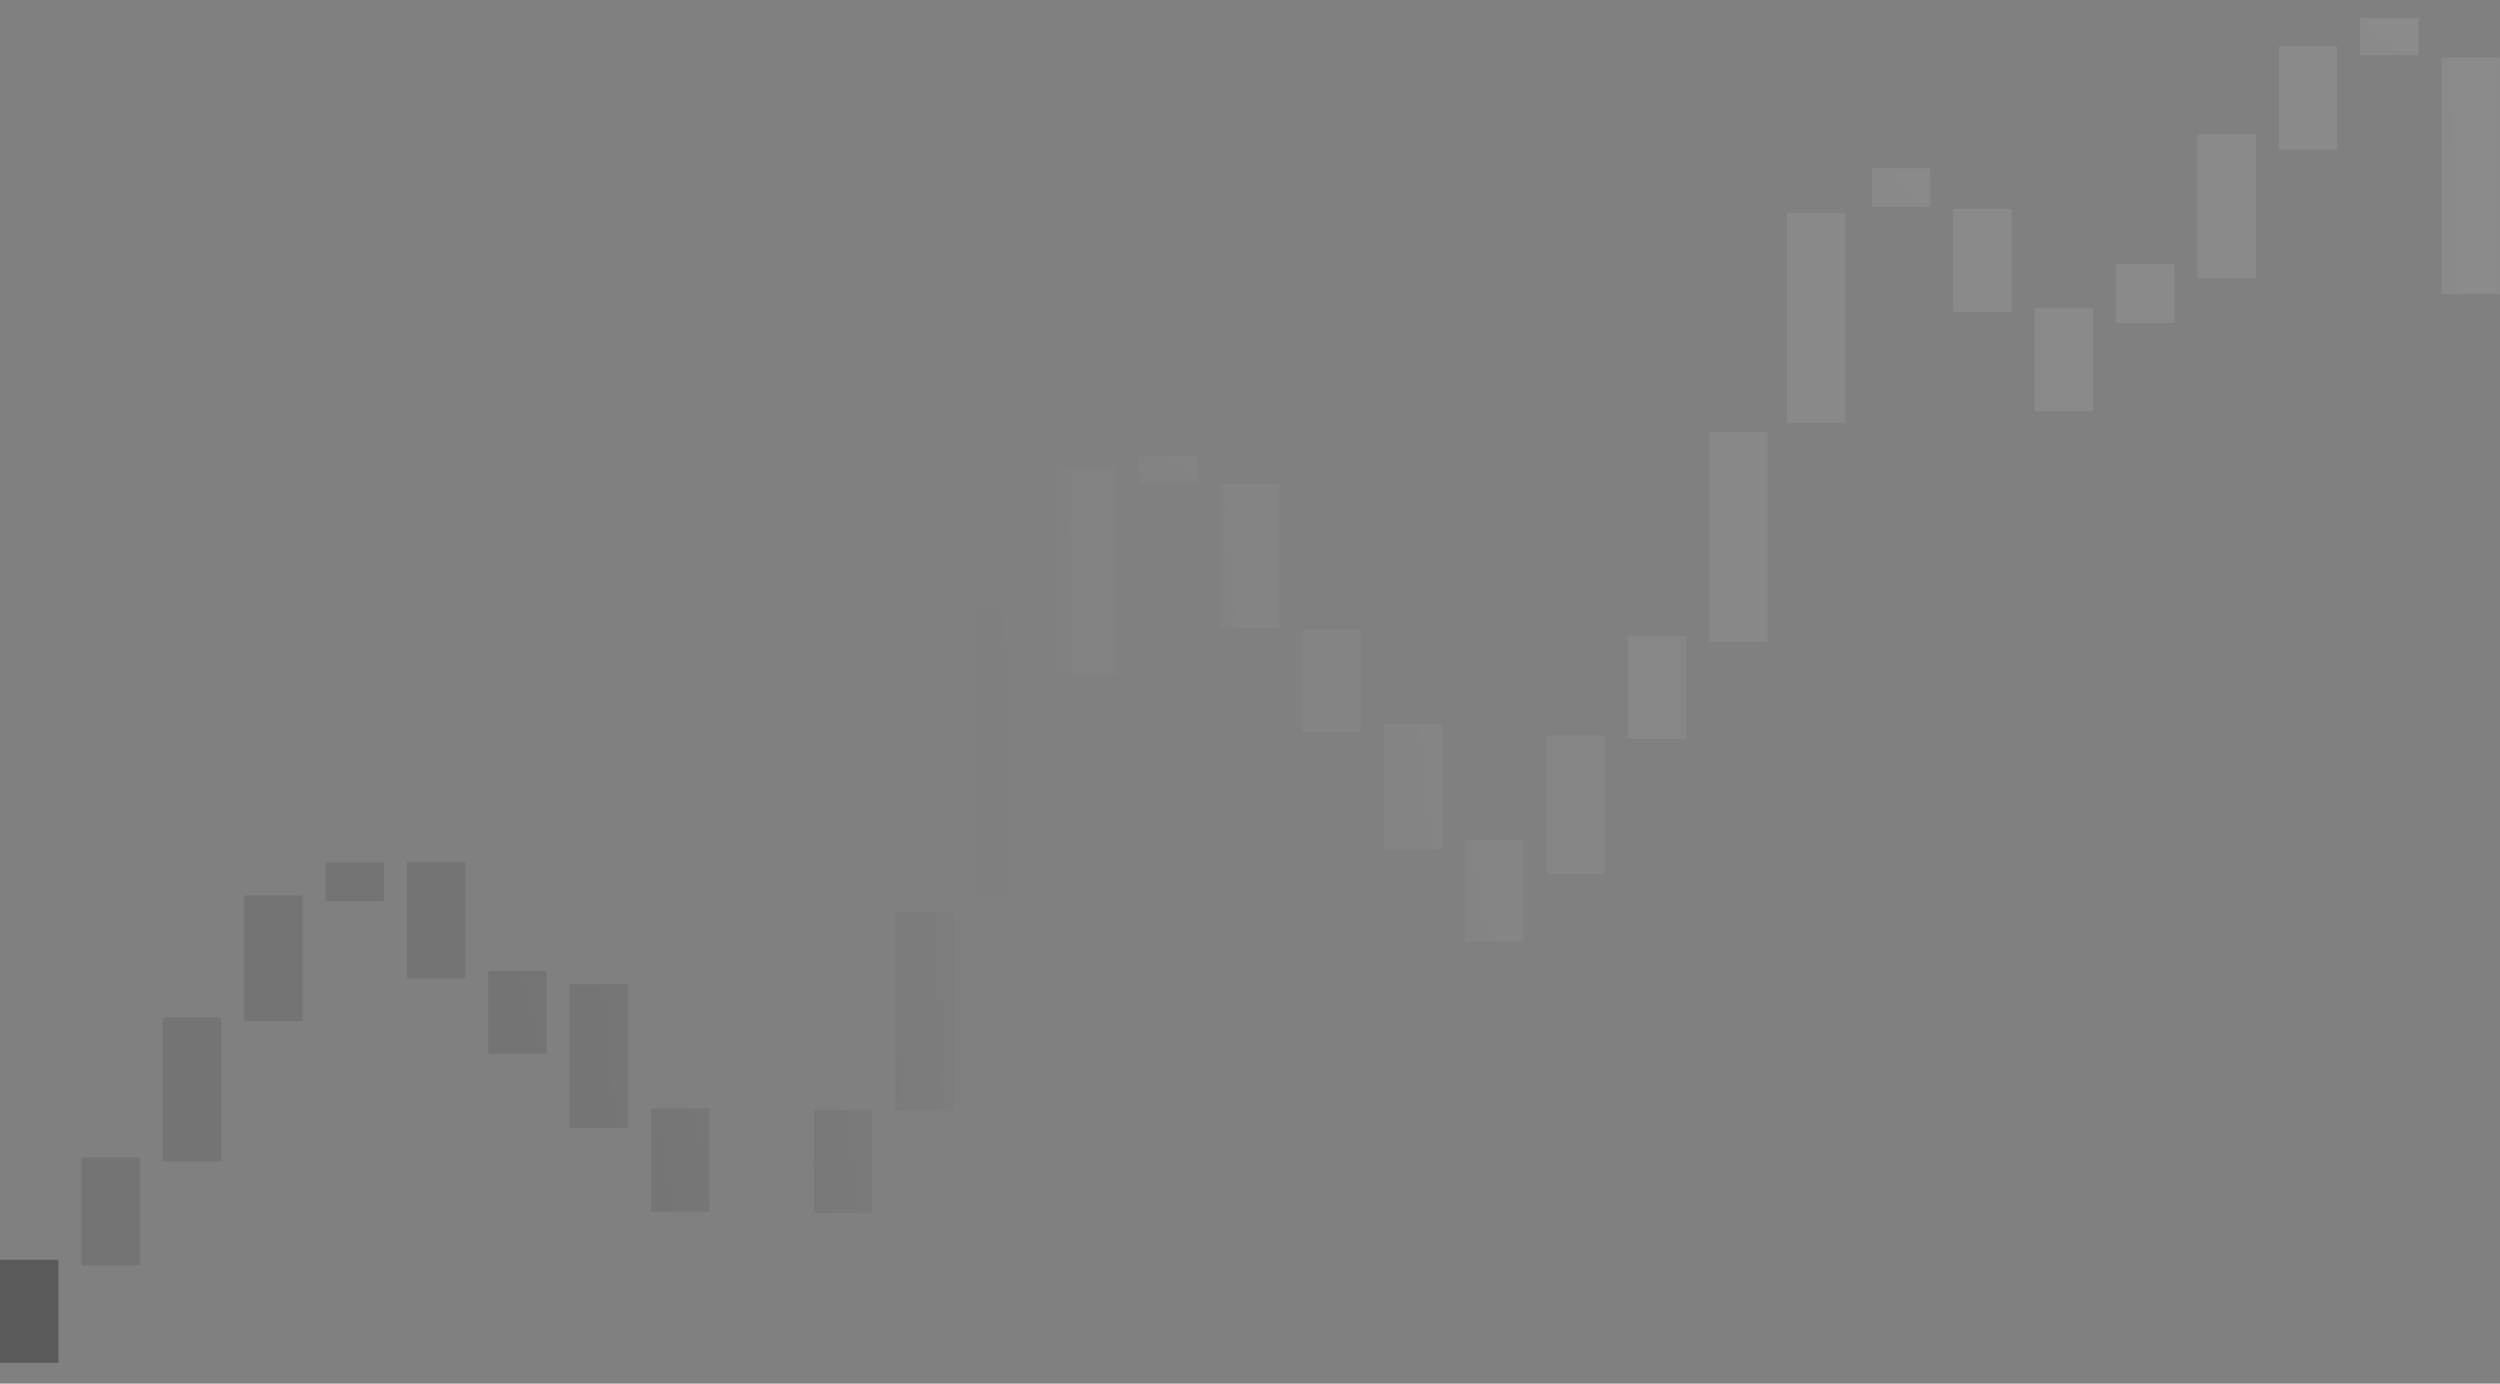 <svg xmlns="http://www.w3.org/2000/svg" xmlns:xlink="http://www.w3.org/1999/xlink" width="967.923" height="535.691" viewBox="0 0 967.923 535.691">
  <rect x="0" y="0" width="967.923" height="535.691" fill="#808080" stroke="none"/>
  <defs>
    <linearGradient id="linear-gradient" x1="26.595" y1="-2.092" x2="-8.054" y2="1.35" gradientUnits="objectBoundingBox">
      <stop offset="0" stop-color="#fff"/>
      <stop offset="0.174" stop-color="#fbfbfb"/>
      <stop offset="0.306" stop-color="#f2f2f2"/>
      <stop offset="0.424" stop-color="#e2e2e2"/>
      <stop offset="0.534" stop-color="#cbcbcb"/>
      <stop offset="0.638" stop-color="#adadad"/>
      <stop offset="0.738" stop-color="#888"/>
      <stop offset="0.835" stop-color="#5d5d5d"/>
      <stop offset="0.926" stop-color="#2c2c2c"/>
      <stop offset="1"/>
    </linearGradient>
    <linearGradient id="linear-gradient-2" x1="24.23" y1="-2.737" x2="-10.419" y2="1.989" xlink:href="#linear-gradient"/>
    <linearGradient id="linear-gradient-3" x1="15.015" y1="-1.48" x2="-19.634" y2="3.246" xlink:href="#linear-gradient"/>
    <linearGradient id="linear-gradient-4" x1="12.462" y1="-1.132" x2="-22.188" y2="3.595" xlink:href="#linear-gradient"/>
    <linearGradient id="linear-gradient-5" x1="22.42" y1="-22.423" x2="-12.228" y2="13.811" xlink:href="#linear-gradient"/>
    <linearGradient id="linear-gradient-6" x1="21.883" y1="-3.749" x2="-12.766" y2="3.136" xlink:href="#linear-gradient"/>
    <linearGradient id="linear-gradient-7" x1="40.087" y1="-7.365" x2="5.437" y2="-0.481" xlink:href="#linear-gradient"/>
    <linearGradient id="linear-gradient-8" x1="34.246" y1="-6.205" x2="-0.404" y2="0.68" xlink:href="#linear-gradient"/>
    <linearGradient id="linear-gradient-9" x1="6.045" y1="-0.602" x2="-28.605" y2="6.283" xlink:href="#linear-gradient"/>
    <linearGradient id="linear-gradient-10" x1="35.073" y1="-11.447" x2="0.424" y2="0.526" xlink:href="#linear-gradient"/>
    <linearGradient id="linear-gradient-11" x1="21.6" y1="-5.35" x2="-13.049" y2="4.256" xlink:href="#linear-gradient"/>
    <linearGradient id="linear-gradient-12" x1="2.652" y1="-1.153" x2="-31.998" y2="25.469" xlink:href="#linear-gradient"/>
    <linearGradient id="linear-gradient-13" x1="4.189" y1="-0.523" x2="-30.461" y2="9.083" xlink:href="#linear-gradient"/>
    <linearGradient id="linear-gradient-14" x1="7.756" y1="-3.009" x2="-26.894" y2="13.748" xlink:href="#linear-gradient"/>
    <linearGradient id="linear-gradient-15" x1="17.154" y1="-4.117" x2="-17.496" y2="5.489" xlink:href="#linear-gradient"/>
    <linearGradient id="linear-gradient-16" x1="35.575" y1="-8.117" x2="0.925" y2="0.396" xlink:href="#linear-gradient"/>
    <linearGradient id="linear-gradient-17" x1="9.326" y1="-1.947" x2="-25.324" y2="7.659" xlink:href="#linear-gradient"/>
    <linearGradient id="linear-gradient-18" x1="31.586" y1="-8.118" x2="-3.064" y2="1.488" xlink:href="#linear-gradient"/>
    <linearGradient id="linear-gradient-19" x1="43.831" y1="-11.513" x2="9.181" y2="-1.907" xlink:href="#linear-gradient"/>
    <linearGradient id="linear-gradient-20" x1="29.45" y1="-3.667" x2="-5.199" y2="1.32" xlink:href="#linear-gradient"/>
    <linearGradient id="linear-gradient-21" x1="2.468" y1="0.262" x2="-32.182" y2="4.449" xlink:href="#linear-gradient"/>
    <linearGradient id="linear-gradient-22" x1="42.034" y1="-10.503" x2="7.384" y2="-1.324" xlink:href="#linear-gradient"/>
    <linearGradient id="linear-gradient-23" x1="9.779" y1="-2.072" x2="-24.871" y2="7.534" xlink:href="#linear-gradient"/>
    <linearGradient id="linear-gradient-24" x1="33.823" y1="-8.739" x2="-0.826" y2="0.868" xlink:href="#linear-gradient"/>
    <linearGradient id="linear-gradient-25" x1="10.411" y1="-6.805" x2="-24.238" y2="18.732" xlink:href="#linear-gradient"/>
    <linearGradient id="linear-gradient-26" x1="36.44" y1="-25.988" x2="1.79" y2="-0.451" xlink:href="#linear-gradient"/>
    <linearGradient id="linear-gradient-27" x1="21.195" y1="-4.199" x2="-13.454" y2="3.669" xlink:href="#linear-gradient"/>
    <linearGradient id="linear-gradient-28" x1="38.079" y1="-8.033" x2="3.429" y2="-0.165" xlink:href="#linear-gradient"/>
    <linearGradient id="linear-gradient-29" x1="20.771" y1="-5.227" x2="-13.878" y2="4.562" xlink:href="#linear-gradient"/>
    <linearGradient id="linear-gradient-30" x1="19.07" y1="-3.33" x2="-15.581" y2="3.817" xlink:href="#linear-gradient"/>
  </defs>
  <g id="grafica_fondo" transform="translate(-219.988 -2120.552)" opacity="0.3">
    <g id="Grupo_39" data-name="Grupo 39" opacity="0.3">
      <rect id="Rectángulo_28" data-name="Rectángulo 28" width="22.638" height="111.438" rx="0.383" transform="translate(598.102 2357.099)" fill="url(#linear-gradient)"/>
      <line id="Línea_5" data-name="Línea 5" y1="17.644" transform="translate(609.421 2339.455)" fill="#fff"/>
      <line id="Línea_6" data-name="Línea 6" y1="17.645" transform="translate(609.421 2468.537)" fill="#fff"/>
    </g>
    <g id="Grupo_40" data-name="Grupo 40" opacity="0.3">
      <rect id="Rectángulo_29" data-name="Rectángulo 29" width="22.638" height="81.164" rx="0.383" transform="translate(629.612 2301.009)" fill="url(#linear-gradient-2)"/>
      <line id="Línea_7" data-name="Línea 7" y1="33.06" transform="translate(640.93 2267.949)" fill="#fff"/>
      <line id="Línea_8" data-name="Línea 8" y1="17.644" transform="translate(640.93 2382.173)" fill="#fff"/>
    </g>
    <g id="Grupo_41" data-name="Grupo 41" opacity="0.3">
      <rect id="Rectángulo_30" data-name="Rectángulo 30" width="22.637" height="81.164" rx="0.383" transform="translate(881.688 2287.869)" fill="url(#linear-gradient-3)"/>
      <line id="Línea_9" data-name="Línea 9" y1="22.148" transform="translate(893.007 2265.72)" fill="#fff"/>
      <line id="Línea_10" data-name="Línea 10" y1="17.645" transform="translate(893.007 2369.032)" fill="#fff"/>
    </g>
    <g id="Grupo_42" data-name="Grupo 42" opacity="0.3">
      <rect id="Rectángulo_31" data-name="Rectángulo 31" width="22.637" height="81.164" rx="0.383" transform="translate(911.811 2203.008)" fill="url(#linear-gradient-4)"/>
      <line id="Línea_11" data-name="Línea 11" y1="22.148" transform="translate(923.129 2180.86)" fill="#fff"/>
      <line id="Línea_12" data-name="Línea 12" y1="17.644" transform="translate(923.129 2284.172)" fill="#fff"/>
    </g>
    <g id="Grupo_43" data-name="Grupo 43" opacity="0.3">
      <rect id="Rectángulo_32" data-name="Rectángulo 32" width="22.638" height="10.587" rx="0.383" transform="translate(661.121 2296.923)" fill="url(#linear-gradient-5)"/>
      <line id="Línea_13" data-name="Línea 13" y1="33.06" transform="translate(672.44 2263.863)" fill="#fff"/>
      <line id="Línea_14" data-name="Línea 14" y1="17.644" transform="translate(672.44 2307.51)" fill="#fff"/>
    </g>
    <g id="Grupo_44" data-name="Grupo 44" opacity="0.3">
      <rect id="Rectángulo_33" data-name="Rectángulo 33" width="22.638" height="55.719" rx="0.383" transform="translate(692.631 2307.974)" fill="url(#linear-gradient-6)"/>
      <line id="Línea_15" data-name="Línea 15" y1="6.965" transform="translate(703.949 2301.009)" fill="#fff"/>
      <line id="Línea_16" data-name="Línea 16" y1="8.822" transform="translate(703.949 2363.692)" fill="#fff"/>
    </g>
    <g id="Grupo_45" data-name="Grupo 45" opacity="0.3">
      <rect id="Rectángulo_34" data-name="Rectángulo 34" width="22.637" height="55.719" rx="0.383" transform="translate(283.007 2514.486)" fill="url(#linear-gradient-7)"/>
      <line id="Línea_17" data-name="Línea 17" y1="6.965" transform="translate(294.326 2507.521)" fill="#fff"/>
      <line id="Línea_18" data-name="Línea 18" y1="8.822" transform="translate(294.326 2570.205)" fill="#fff"/>
    </g>
    <g id="Grupo_46" data-name="Grupo 46" opacity="0.3">
      <rect id="Rectángulo_35" data-name="Rectángulo 35" width="22.637" height="55.719" rx="0.383" transform="translate(440.555 2501.597)" fill="url(#linear-gradient-8)"/>
      <line id="Línea_19" data-name="Línea 19" y1="6.965" transform="translate(451.873 2494.632)" fill="#fff"/>
      <line id="Línea_20" data-name="Línea 20" y1="8.822" transform="translate(451.873 2557.315)" fill="#fff"/>
    </g>
    <g id="Grupo_47" data-name="Grupo 47" opacity="0.3">
      <rect id="Rectángulo_36" data-name="Rectángulo 36" width="22.637" height="55.719" rx="0.383" transform="translate(1070.745 2172.618)" fill="url(#linear-gradient-9)"/>
      <line id="Línea_21" data-name="Línea 21" y1="6.965" transform="translate(1082.064 2165.654)" fill="#fff"/>
      <line id="Línea_22" data-name="Línea 22" y1="8.822" transform="translate(1082.064 2228.337)" fill="#fff"/>
    </g>
    <g id="Grupo_48" data-name="Grupo 48" opacity="0.3">
      <rect id="Rectángulo_37" data-name="Rectángulo 37" width="22.637" height="32.038" rx="0.383" transform="translate(409.045 2496.49)" fill="url(#linear-gradient-10)"/>
      <line id="Línea_23" data-name="Línea 23" y1="6.965" transform="translate(420.364 2489.525)" fill="#fff"/>
      <line id="Línea_24" data-name="Línea 24" y1="8.822" transform="translate(420.364 2528.528)" fill="#fff"/>
    </g>
    <g id="Grupo_49" data-name="Grupo 49" opacity="0.3">
      <rect id="Rectángulo_38" data-name="Rectángulo 38" width="22.638" height="39.932" rx="0.383" transform="translate(724.14 2364.064)" fill="url(#linear-gradient-11)"/>
      <line id="Línea_25" data-name="Línea 25" y1="6.965" transform="translate(735.459 2357.099)" fill="#fff"/>
      <line id="Línea_26" data-name="Línea 26" y1="21.359" transform="translate(735.459 2403.996)" fill="#fff"/>
    </g>
    <g id="Grupo_50" data-name="Grupo 50" opacity="0.3">
      <rect id="Rectángulo_39" data-name="Rectángulo 39" width="22.638" height="14.409" rx="0.383" transform="translate(1133.764 2127.516)" fill="url(#linear-gradient-12)"/>
      <line id="Línea_27" data-name="Línea 27" y1="6.965" transform="translate(1145.083 2120.552)" fill="#fff"/>
      <line id="Línea_28" data-name="Línea 28" y1="21.359" transform="translate(1145.083 2141.925)" fill="#fff"/>
    </g>
    <g id="Grupo_51" data-name="Grupo 51" opacity="0.3">
      <rect id="Rectángulo_40" data-name="Rectángulo 40" width="22.637" height="39.932" rx="0.383" transform="translate(1102.255 2138.49)" fill="url(#linear-gradient-13)"/>
      <line id="Línea_29" data-name="Línea 29" y1="6.965" transform="translate(1113.573 2131.526)" fill="#fff"/>
      <line id="Línea_30" data-name="Línea 30" y1="21.359" transform="translate(1113.573 2178.422)" fill="#fff"/>
    </g>
    <g id="Grupo_52" data-name="Grupo 52" opacity="0.3">
      <rect id="Rectángulo_41" data-name="Rectángulo 41" width="22.637" height="22.891" rx="0.383" transform="translate(1039.236 2222.766)" fill="url(#linear-gradient-14)"/>
      <line id="Línea_31" data-name="Línea 31" y1="6.965" transform="translate(1050.554 2215.801)" fill="#fff"/>
      <line id="Línea_32" data-name="Línea 32" y1="21.359" transform="translate(1050.554 2245.656)" fill="#fff"/>
    </g>
    <g id="Grupo_53" data-name="Grupo 53" opacity="0.3">
      <rect id="Rectángulo_42" data-name="Rectángulo 42" width="22.637" height="39.932" rx="0.383" transform="translate(850.179 2366.711)" fill="url(#linear-gradient-15)"/>
      <line id="Línea_33" data-name="Línea 33" y1="6.965" transform="translate(861.497 2359.746)" fill="#fff"/>
      <line id="Línea_34" data-name="Línea 34" y1="8.033" transform="translate(861.497 2406.643)" fill="#fff"/>
    </g>
    <g id="Grupo_54" data-name="Grupo 54" opacity="0.3">
      <rect id="Rectángulo_43" data-name="Rectángulo 43" width="22.637" height="45.063" rx="0.383" transform="translate(377.536 2454.294)" fill="url(#linear-gradient-16)"/>
      <line id="Línea_35" data-name="Línea 35" y1="6.965" transform="translate(388.854 2447.329)" fill="#fff"/>
      <line id="Línea_36" data-name="Línea 36" y1="8.033" transform="translate(388.854 2499.357)" fill="#fff"/>
    </g>
    <g id="Grupo_55" data-name="Grupo 55" opacity="0.3">
      <rect id="Rectángulo_44" data-name="Rectángulo 44" width="22.637" height="39.932" rx="0.383" transform="translate(1007.726 2239.853)" fill="url(#linear-gradient-17)"/>
      <line id="Línea_37" data-name="Línea 37" y1="6.965" transform="translate(1019.045 2232.887)" fill="#fff"/>
      <line id="Línea_38" data-name="Línea 38" y1="8.033" transform="translate(1019.045 2279.784)" fill="#fff"/>
    </g>
    <g id="Grupo_56" data-name="Grupo 56" opacity="0.3">
      <rect id="Rectángulo_45" data-name="Rectángulo 45" width="22.637" height="39.932" rx="0.383" transform="translate(535.083 2550.239)" fill="url(#linear-gradient-18)"/>
      <line id="Línea_39" data-name="Línea 39" y1="6.965" transform="translate(546.402 2543.274)" fill="#fff"/>
      <line id="Línea_40" data-name="Línea 40" y1="8.033" transform="translate(546.402 2590.171)" fill="#fff"/>
    </g>
    <g id="Grupo_57" data-name="Grupo 57">
      <rect id="Rectángulo_46" data-name="Rectángulo 46" width="22.637" height="39.932" rx="0.383" transform="translate(219.988 2608.279)" fill="url(#linear-gradient-19)"/>
      <line id="Línea_41" data-name="Línea 41" y1="6.965" transform="translate(231.307 2601.313)" fill="#fff"/>
      <line id="Línea_42" data-name="Línea 42" y1="8.033" transform="translate(231.307 2648.21)" fill="#fff"/>
    </g>
    <g id="Grupo_58" data-name="Grupo 58" opacity="0.3">
      <rect id="Rectángulo_47" data-name="Rectángulo 47" width="22.637" height="76.916" rx="0.383" transform="translate(566.593 2473.674)" fill="url(#linear-gradient-20)"/>
      <line id="Línea_43" data-name="Línea 43" y1="6.965" transform="translate(577.911 2466.709)" fill="#fff"/>
      <line id="Línea_44" data-name="Línea 44" y1="8.033" transform="translate(577.911 2550.59)" fill="#fff"/>
    </g>
    <g id="Grupo_59" data-name="Grupo 59" opacity="0.3">
      <rect id="Rectángulo_48" data-name="Rectángulo 48" width="22.637" height="91.612" rx="0.383" transform="translate(1165.273 2142.784)" fill="url(#linear-gradient-21)"/>
      <line id="Línea_45" data-name="Línea 45" y1="6.965" transform="translate(1176.592 2135.82)" fill="#fff"/>
      <line id="Línea_46" data-name="Línea 46" y1="8.033" transform="translate(1176.592 2234.396)" fill="#fff"/>
    </g>
    <g id="Grupo_60" data-name="Grupo 60" opacity="0.3">
      <rect id="Rectángulo_49" data-name="Rectángulo 49" width="22.637" height="41.79" rx="0.383" transform="translate(251.498 2568.692)" fill="url(#linear-gradient-22)"/>
      <line id="Línea_47" data-name="Línea 47" y1="6.965" transform="translate(262.816 2561.727)" fill="#fff"/>
      <line id="Línea_48" data-name="Línea 48" y1="18.297" transform="translate(262.816 2610.481)" fill="#fff"/>
    </g>
    <g id="Grupo_61" data-name="Grupo 61" opacity="0.3">
      <rect id="Rectángulo_50" data-name="Rectángulo 50" width="22.638" height="39.932" rx="0.383" transform="translate(976.216 2201.406)" fill="url(#linear-gradient-23)"/>
      <line id="Línea_49" data-name="Línea 49" y1="6.965" transform="translate(987.535 2194.442)" fill="#fff"/>
      <line id="Línea_50" data-name="Línea 50" y1="8.033" transform="translate(987.535 2241.338)" fill="#fff"/>
    </g>
    <g id="Grupo_62" data-name="Grupo 62" opacity="0.3">
      <rect id="Rectángulo_51" data-name="Rectángulo 51" width="22.637" height="39.932" rx="0.383" transform="translate(472.064 2549.705)" fill="url(#linear-gradient-24)"/>
      <line id="Línea_51" data-name="Línea 51" y1="6.965" transform="translate(483.383 2542.74)" fill="#fff"/>
      <line id="Línea_52" data-name="Línea 52" y1="8.033" transform="translate(483.383 2589.637)" fill="#fff"/>
    </g>
    <g id="Grupo_63" data-name="Grupo 63" opacity="0.3">
      <rect id="Rectángulo_52" data-name="Rectángulo 52" width="22.637" height="15.021" rx="0.383" transform="translate(944.707 2185.712)" fill="url(#linear-gradient-25)"/>
      <line id="Línea_53" data-name="Línea 53" y1="30.459" transform="translate(956.026 2155.253)" fill="#fff"/>
      <line id="Línea_54" data-name="Línea 54" y1="8.033" transform="translate(956.026 2200.733)" fill="#fff"/>
    </g>
    <g id="Grupo_64" data-name="Grupo 64" opacity="0.3">
      <rect id="Rectángulo_53" data-name="Rectángulo 53" width="22.637" height="15.021" rx="0.383" transform="translate(346.026 2454.514)" fill="url(#linear-gradient-26)"/>
      <line id="Línea_55" data-name="Línea 55" y1="30.46" transform="translate(357.345 2424.055)" fill="#fff"/>
      <line id="Línea_56" data-name="Línea 56" y1="8.033" transform="translate(357.345 2469.535)" fill="#fff"/>
    </g>
    <g id="Grupo_65" data-name="Grupo 65" opacity="0.3">
      <rect id="Rectángulo_54" data-name="Rectángulo 54" width="22.638" height="48.754" rx="0.383" transform="translate(755.65 2400.839)" fill="url(#linear-gradient-27)"/>
      <line id="Línea_57" data-name="Línea 57" y1="25.909" transform="translate(766.969 2374.929)" fill="#fff"/>
      <line id="Línea_58" data-name="Línea 58" y1="12.537" transform="translate(766.969 2449.593)" fill="#fff"/>
    </g>
    <g id="Grupo_66" data-name="Grupo 66" opacity="0.3">
      <rect id="Rectángulo_55" data-name="Rectángulo 55" width="22.637" height="48.754" rx="0.383" transform="translate(314.517 2467.22)" fill="url(#linear-gradient-28)"/>
      <line id="Línea_59" data-name="Línea 59" y1="25.909" transform="translate(325.835 2441.311)" fill="#fff"/>
      <line id="Línea_60" data-name="Línea 60" y1="12.537" transform="translate(325.835 2515.974)" fill="#fff"/>
    </g>
    <g id="Grupo_67" data-name="Grupo 67" opacity="0.3">
      <rect id="Rectángulo_56" data-name="Rectángulo 56" width="22.638" height="39.189" rx="0.383" transform="translate(787.159 2445.722)" fill="url(#linear-gradient-29)"/>
      <line id="Línea_61" data-name="Línea 61" y1="25.909" transform="translate(798.478 2419.813)" fill="#fff"/>
      <line id="Línea_62" data-name="Línea 62" y1="35.66" transform="translate(798.478 2484.911)" fill="#fff"/>
    </g>
    <g id="Grupo_68" data-name="Grupo 68" opacity="0.3">
      <rect id="Rectángulo_57" data-name="Rectángulo 57" width="22.638" height="53.676" rx="0.383" transform="translate(818.669 2405.296)" fill="url(#linear-gradient-30)"/>
      <line id="Línea_63" data-name="Línea 63" y1="11.422" transform="translate(829.988 2393.874)" fill="#fff"/>
      <line id="Línea_64" data-name="Línea 64" y1="35.66" transform="translate(829.988 2458.972)" fill="#fff"/>
    </g>
  </g>
</svg>

